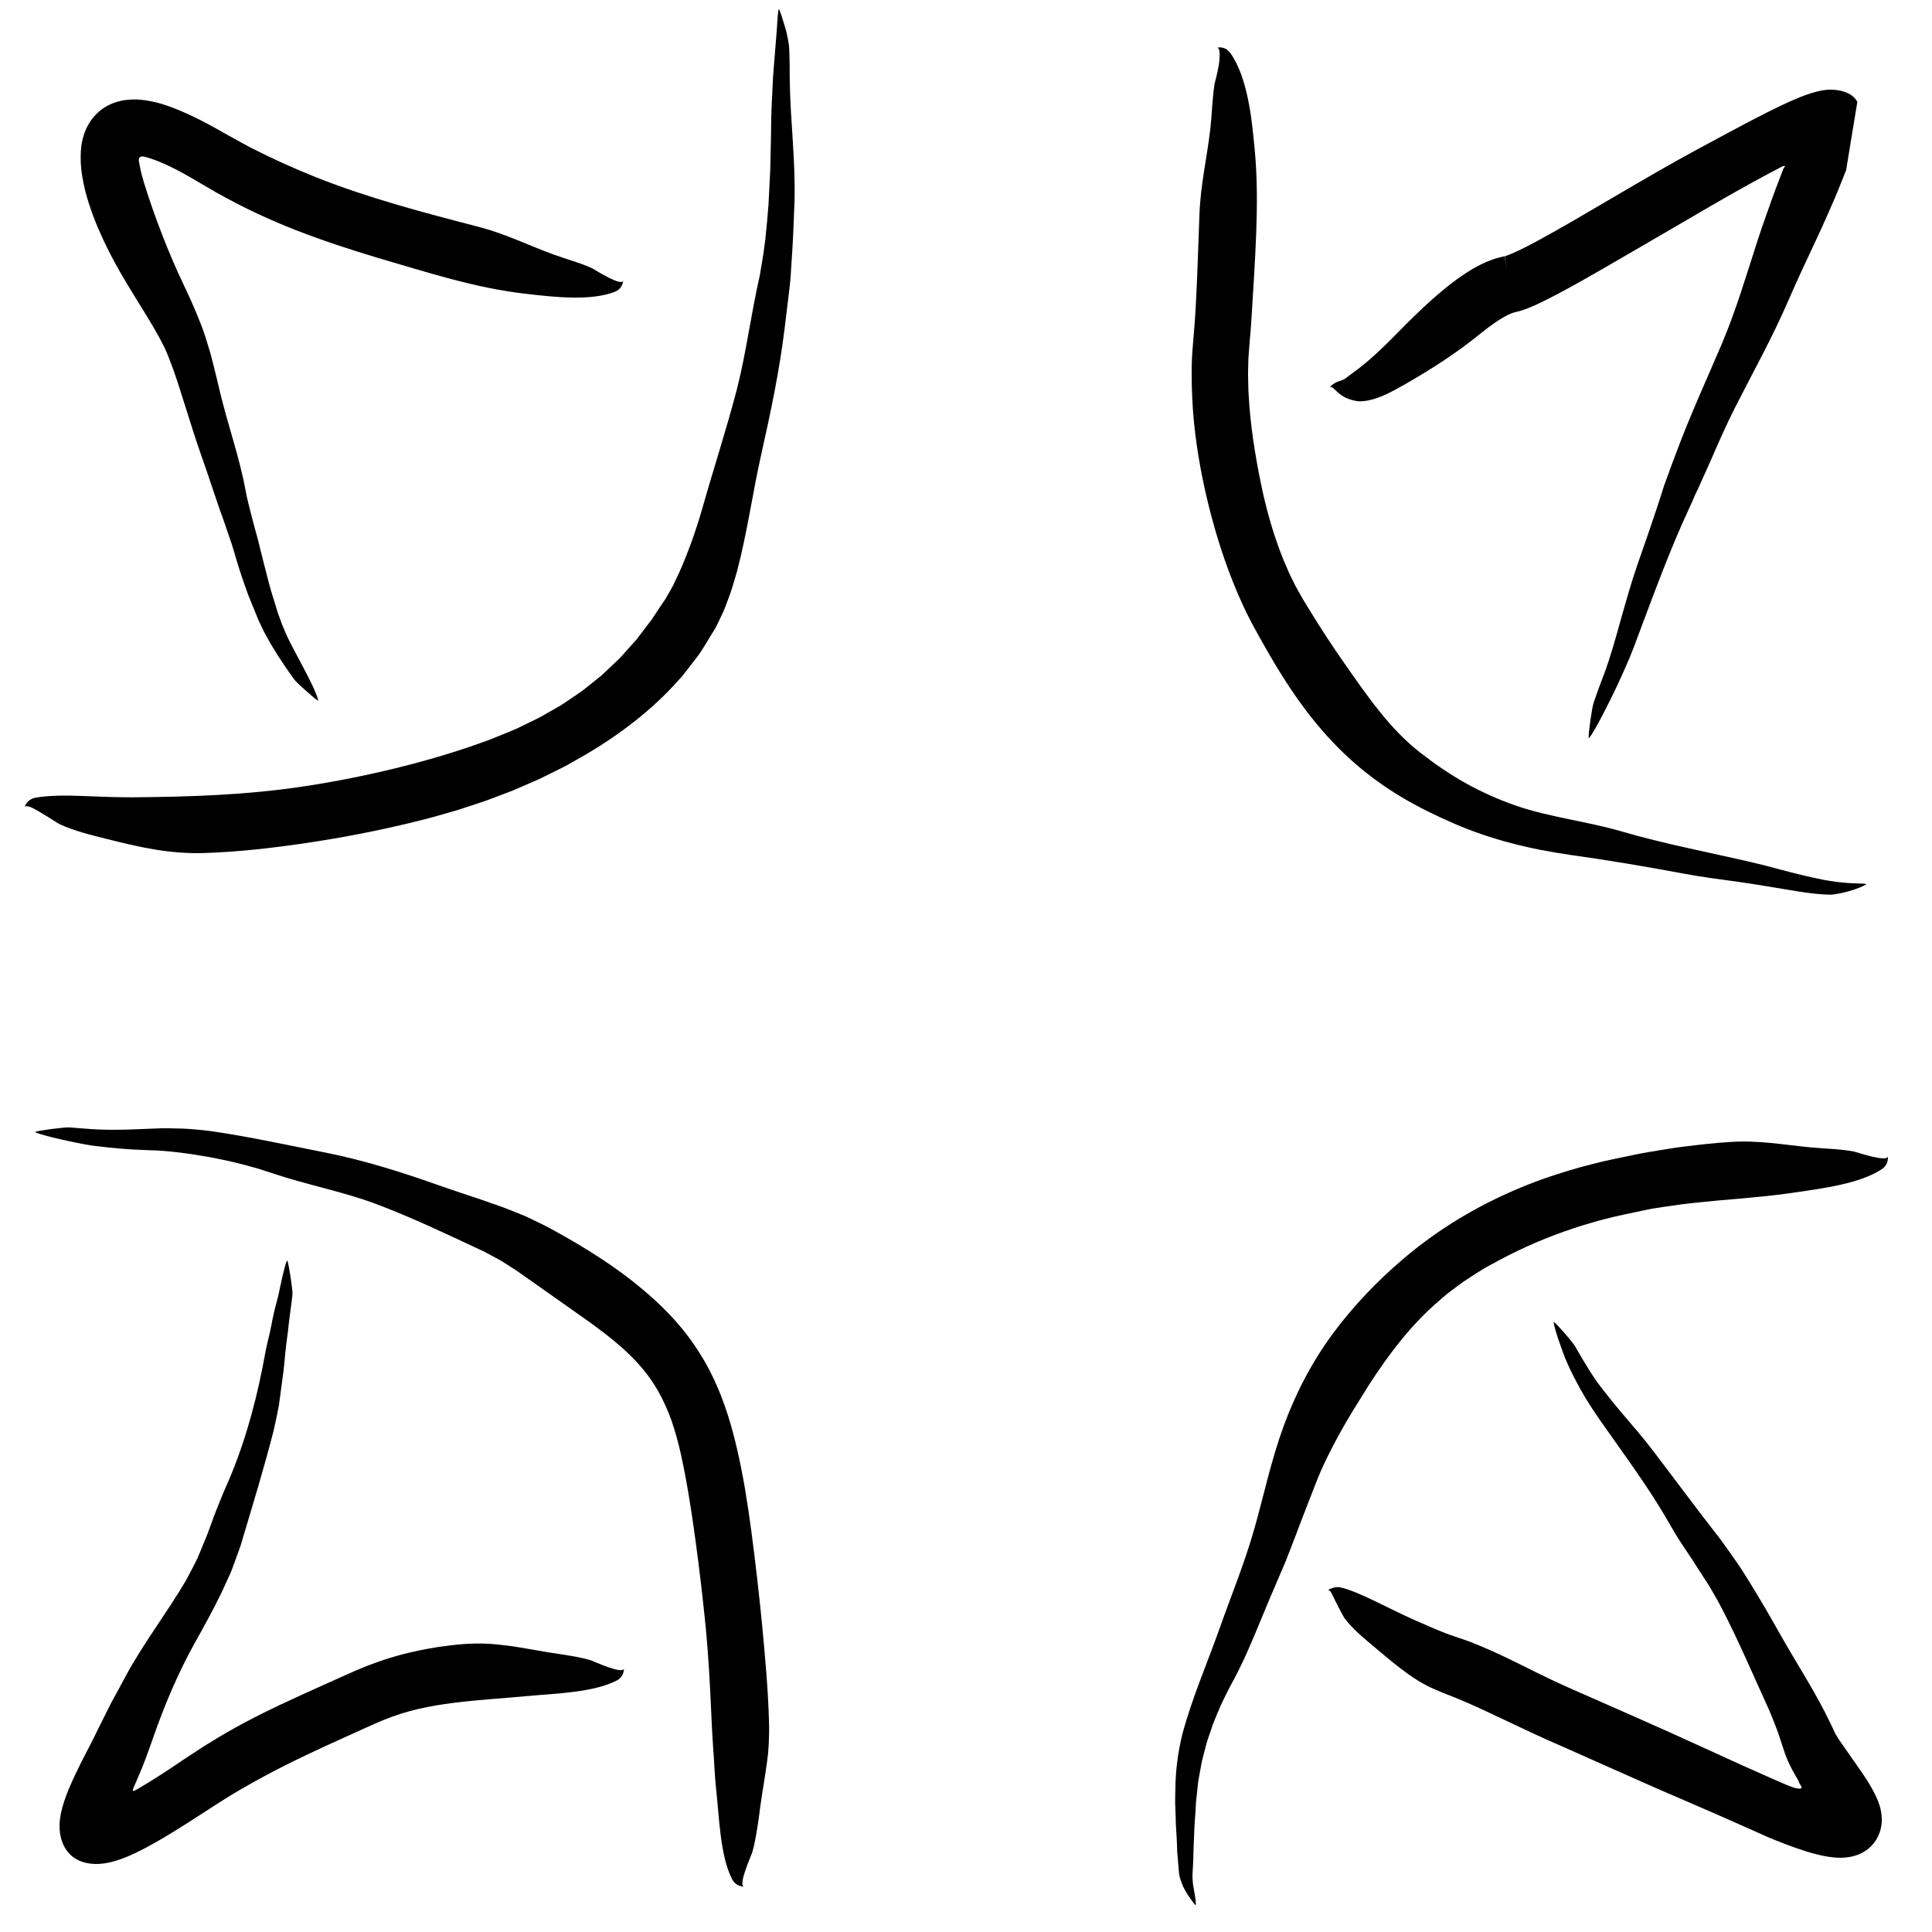 <?xml version="1.0" encoding="utf-8"?>
<!-- Generator: Adobe Illustrator 16.0.0, SVG Export Plug-In . SVG Version: 6.00 Build 0)  -->
<!DOCTYPE svg PUBLIC "-//W3C//DTD SVG 1.1//EN" "http://www.w3.org/Graphics/SVG/1.1/DTD/svg11.dtd">
<svg version="1.1" id="Layer_1" xmlns="http://www.w3.org/2000/svg" xmlns:xlink="http://www.w3.org/1999/xlink" x="0px" y="0px"
	 width="500px" height="500px" viewBox="0 0 500 500" enable-background="new 0 0 500 500" xml:space="preserve">
<g>
	<g>
		<g>
			<path d="M181.982,130.869l0.09-0.352C182.024,130.672,181.971,130.768,181.982,130.869z"/>
			<path d="M157.479,173.376l-0.033-0.183C157.414,173.294,157.438,173.345,157.479,173.376z"/>
			<path d="M157.215,191.455l-0.274,0.208C157.081,191.575,157.16,191.51,157.215,191.455z"/>
			<g>
				<path d="M175.515,176.134c0.969-0.953,1.739-2.083,2.597-3.135l2.485-3.229c0.428-0.528,0.784-1.106,1.143-1.682
					l1.077-1.725l2.111-3.468c0.359-0.549,0.662-1.233,0.978-1.874l0.927-1.945c0.664-1.315,1.052-2.549,1.546-3.819
					c1.006-2.538,1.648-5.012,2.392-7.507c2.677-10.232,4.016-20.333,6.297-30.425c2.4-10.682,4.623-21.279,5.966-32.137
					c0.333-2.74,0.664-5.458,0.993-8.168c0.179-1.34,0.316-2.755,0.475-4.14c0.165-1.392,0.182-2.743,0.288-4.116
					c0.406-5.488,0.612-10.885,0.818-16.392c0.328-10.623-1.08-21.102-1.226-31.706c-0.009-1.42-0.018-2.836-0.027-4.251
					c0.001-1.417-0.086-2.852-0.139-4.282c-0.016-0.353-0.127-1.052-0.294-1.922c-0.182-0.875-0.351-1.898-0.687-2.966
					c-0.611-2.115-1.282-4.181-1.595-4.828c-0.282-0.575-0.511,3.742-0.572,4.894c-0.302,3.767-0.763,9.529-1,12.494
					c-0.245,5.927-0.53,8.685-0.52,14.724c-0.068,3.119-0.136,6.219-0.204,9.306c-0.155,3.082-0.31,6.151-0.464,9.215
					c-0.224,3.058-0.525,6.102-0.843,9.144c-0.372,3.025-0.872,6.012-1.386,9.002c-1.044,4.625-1.983,9.709-2.877,14.695
					c-0.892,5.017-1.841,10.057-3.087,14.932c-2.761,10.551-6.147,20.891-9.084,31.282c-1.597,5.505-3.538,10.886-5.75,15.91
					l-1.727,3.639l-1.859,3.274l-2.25,3.343l-1.099,1.688c-0.351,0.574-0.809,1.069-1.203,1.612l-2.4,3.163l-0.6,0.792l-0.667,0.737
					l-1.331,1.479c-0.902,0.972-1.731,2.014-2.687,2.94l-2.905,2.75c-0.487,0.456-0.959,0.928-1.459,1.372l-1.569,1.26l-3.141,2.523
					c-1.087,0.795-2.226,1.531-3.339,2.297c-1.128,0.747-2.212,1.555-3.421,2.197l-4.142,2.366
					c-1.399,0.761-2.868,1.417-4.298,2.128l-2.16,1.045l-2.23,0.925c-1.492,0.606-2.97,1.236-4.472,1.817
					c-7.639,2.861-15.539,5.213-23.58,7.224c-8.048,1.995-16.24,3.652-24.553,4.903c-15.157,2.304-29.828,2.722-44.453,2.853
					c-3.883,0.003-8.43-0.155-12.821-0.337c-4.395-0.179-8.689-0.182-12.242,0.419c-1.732,0.322-2.569,1.452-2.874,2.556
					c0.256-0.904,2.259,0.115,4.342,1.421c2.098,1.207,4.299,2.716,4.615,2.843c3.751,1.766,8.133,2.835,12.348,3.884
					c8.154,2.052,15.783,3.846,24.69,3.646c9.316-0.263,18.447-1.352,27.415-2.685c9.038-1.357,18.083-3.099,27.137-5.313
					c3.854-0.885,7.678-2.033,11.501-3.135l5.702-1.867c1.905-0.599,3.771-1.386,5.658-2.072l2.821-1.069l2.786-1.204l2.786-1.205
					l1.392-0.606l1.368-0.678l5.472-2.72l5.349-3.038C160.191,190.182,168.578,183.931,175.515,176.134z"/>
			</g>
		</g>
	</g>
</g>
<g>
	<g>
		<g>
			<path d="M368.451,195.509l0.254,0.185C368.596,195.604,368.538,195.527,368.451,195.509z"/>
			<path d="M339.095,158.584l0.185,0.003C339.188,158.537,339.133,158.551,339.095,158.584z"/>
			<path d="M321.595,155.895l-0.157-0.283C321.5,155.753,321.55,155.836,321.595,155.895z"/>
			<g>
				<path d="M331.766,174.805c5.042,8.075,11.058,15.843,18.449,22.379c3.796,3.358,7.942,6.369,12.313,8.993
					c4.374,2.626,8.948,4.859,13.59,6.883c9.862,4.283,20.002,6.722,30.099,8.163c10.178,1.419,19.878,3.068,29.843,4.93
					c4.795,0.893,9.649,1.483,14.438,2.157c4.793,0.685,9.663,1.563,14.72,2.368c2.701,0.429,5.458,0.806,8.305,0.864
					c0.695,0.037,2.811-0.298,4.857-0.863c1.022-0.297,2.031-0.631,2.847-0.961c0.814-0.345,1.449-0.641,1.749-0.821
					c0.273-0.165-0.645-0.22-1.741-0.242c-1.1-0.016-2.397-0.117-2.948-0.13c-1.834-0.139-4.09-0.394-6.188-0.791
					c-2.101-0.413-4.049-0.867-5.371-1.177c-5.345-1.241-7.731-2.09-13.25-3.368c-11.441-2.663-22.669-4.766-33.8-8.012
					c-8.977-2.625-18.669-3.671-27.291-6.649c-4.651-1.617-9.064-3.597-13.175-5.904c-4.119-2.306-7.932-4.937-11.63-7.82
					c-7.928-6.149-13.817-14.789-19.838-23.407c-2.992-4.252-5.853-8.671-8.628-13.171l-2.065-3.391l-1.807-3.223l-1.645-3.361
					l-1.49-3.484c-2.219-5.497-3.938-11.296-5.257-17.167c-1.627-7.429-2.9-14.951-3.512-22.448c-0.1-1.868-0.285-3.748-0.292-5.602
					c-0.018-0.929-0.058-1.862-0.058-2.787l0.059-2.761c-0.002-0.927,0.084-1.826,0.148-2.731l0.098-1.358l0.117-1.462l0.272-3.134
					l0.206-3.087c0.462-7.415,0.936-14.604,1.215-21.85c0.264-7.235,0.293-14.495-0.408-21.878
					c-0.392-3.911-0.797-8.515-1.748-12.965c-0.434-2.212-1.072-4.406-1.779-6.403c-0.787-2.023-1.62-3.839-2.751-5.375
					c-1.062-1.479-2.427-1.651-3.54-1.385c0.9-0.223,0.907,2.043,0.558,4.349c-0.377,2.316-1.043,4.676-1.115,4.993
					c-0.3,1.9-0.444,3.854-0.61,5.836c-0.13,1.973-0.282,3.971-0.5,5.922c-0.878,7.564-2.527,14.29-2.803,22.18
					c-0.3,8.267-0.557,16.511-1.004,24.613c-0.138,2.004-0.248,4.036-0.441,5.975l-0.262,3.186c-0.075,1.144-0.198,2.3-0.227,3.435
					c-0.189,4.557-0.029,9.042,0.271,13.503c0.577,7.57,1.823,14.987,3.524,22.301c1.727,7.311,3.875,14.519,6.692,21.634
					c0.436,1.063,0.873,2.129,1.312,3.201c0.441,1.072,0.96,2.138,1.438,3.214c0.466,1.077,1.017,2.149,1.572,3.223l0.828,1.615
					c0.277,0.546,0.545,0.995,0.818,1.499C327.097,166.978,329.324,170.932,331.766,174.805z"/>
			</g>
		</g>
	</g>
</g>
<g>
	<g>
		<g>
			<path d="M123.035,322.835l-0.297-0.129C122.868,322.771,122.943,322.835,123.035,322.835z"/>
			<path d="M161.655,349.127l-0.172,0.055C161.579,349.199,161.627,349.169,161.655,349.127z"/>
			<path d="M179.103,347.651l0.214,0.259C179.226,347.777,179.159,347.702,179.103,347.651z"/>
			<g>
				<path d="M163.758,331.613c-3.764-2.967-7.631-5.586-11.537-8.018c-1.954-1.208-3.918-2.377-5.892-3.496
					l-2.967-1.655c-1.014-0.546-1.925-1.068-3.076-1.62l-3.401-1.648c-1.129-0.567-2.274-0.95-3.407-1.428
					c-1.136-0.446-2.264-0.922-3.398-1.339l-3.405-1.19c-2.255-0.838-4.531-1.525-6.784-2.3c-2.245-0.805-4.516-1.489-6.756-2.312
					c-9.513-3.365-19.029-6.348-28.87-8.313c-9.896-1.95-19.426-4.06-29.489-5.538c-2.438-0.312-4.881-0.546-7.341-0.671
					c-2.484-0.041-4.925-0.178-7.444-0.014l-7.258,0.276c-2.368,0.062-4.739,0.065-7.111-0.034c-2.52-0.091-5.074-0.358-7.626-0.539
					c-1.257-0.091-7.586,0.733-8.818,1.128c-0.561,0.181,3.147,1.146,4.176,1.401c3.382,0.825,8.551,1.965,11.227,2.268
					c5.405,0.632,7.996,0.887,13.508,1.085c5.549,0.093,11.091,0.913,16.541,1.87c2.727,0.551,5.442,1.082,8.134,1.823
					c1.346,0.354,2.691,0.704,4.03,1.096c1.335,0.415,2.668,0.843,3.997,1.286c8.57,2.893,17.894,4.628,26.451,7.829
					c9.244,3.474,18.123,7.718,26.828,11.784c1.192,0.506,2.258,1.147,3.384,1.729c1.1,0.604,2.252,1.174,3.252,1.858l3.09,1.987
					l3.276,2.302c4.303,3.035,8.604,6.07,12.915,9.11c4.198,2.924,8.194,5.905,11.731,9.124c3.51,3.234,6.476,6.729,8.711,10.746
					c1.31,2.341,2.416,4.834,3.355,7.455c0.908,2.646,1.685,5.388,2.326,8.218c1.603,7.165,2.774,14.689,3.818,22.295
					c1.042,7.608,1.947,15.309,2.72,23.043c0.67,6.99,1.052,13.963,1.365,20.86c0.146,3.444,0.311,6.886,0.549,10.336l0.193,2.59
					l0.144,2.583c0.107,1.724,0.241,3.451,0.405,5.185c0.855,7.345,0.984,17.287,4.13,23.501c0.759,1.51,2.065,1.98,3.211,1.985
					c-1.879,0.003,1.875-8.247,2.045-8.873c0.519-1.826,0.88-3.749,1.197-5.7c0.151-0.977,0.304-1.958,0.456-2.938
					c0.126-0.981,0.251-1.959,0.376-2.927c0.519-3.752,1.164-7.333,1.674-10.982c0.118-0.914,0.235-1.83,0.354-2.753
					c0.088-0.92,0.149-1.844,0.201-2.78c0.101-1.871,0.134-3.786,0.067-5.771c-0.232-8.357-0.984-16.499-1.751-24.696
					c-0.8-8.189-1.738-16.391-2.837-24.703c-0.954-7.067-2.043-14.169-3.742-21.396c-1.658-7.186-4.012-14.661-7.945-21.731
					c-2.346-4.205-5.266-8.265-8.549-11.826C170.91,337.604,167.36,334.459,163.758,331.613z"/>
			</g>
		</g>
	</g>
</g>
<g>
	<g>
		<g>
			<path d="M339.963,385.207l-0.101,0.294C339.915,385.372,339.971,385.295,339.963,385.207z"/>
			<path d="M362.245,346.933l0.065,0.168C362.321,347.004,362.289,346.958,362.245,346.933z"/>
			<path d="M358.7,330.093l0.2-0.225C358.795,329.965,358.737,330.034,358.7,330.093z"/>
			<g>
				<path d="M344.879,345.223c-5.447,7.401-9.663,15.575-12.718,23.976c-3.164,8.65-5.034,17.607-7.5,26.31
					c-2.497,8.851-5.98,17.313-9.13,26.186c-3.161,8.914-6.963,17.547-9.542,27.12c-1.136,4.643-1.773,9.429-1.803,14.207
					c-0.014,1.194-0.07,2.385-0.058,3.574l0.135,3.563c-0.01,2.38,0.272,4.725,0.334,7.102l0.056,1.902l0.159,1.882
					c0.106,1.26,0.214,2.518,0.32,3.779c0.015,0.155,0.056,0.386,0.118,0.672c0.07,0.296,0.117,0.584,0.311,1.103
					c0.167,0.477,0.362,0.996,0.577,1.526c0.22,0.514,0.492,0.933,0.749,1.404l0.392,0.674c0.13,0.192,0.259,0.383,0.384,0.568
					c0.254,0.365,0.496,0.714,0.717,1.031c0.405,0.563,0.752,1.013,0.957,1.221c0.188,0.188,0.161-0.546,0.058-1.476
					c-0.113-0.961-0.371-2.107-0.444-2.653c-0.071-0.429-0.147-0.887-0.227-1.364c-0.053-0.492-0.072-1.02-0.105-1.529
					c-0.052-1.02,0.092-2.031,0.114-3.037c0.122-2.005,0.102-3.877,0.177-5.153c0.144-2.58,0.144-4.443,0.285-6.316
					c0.084-0.937,0.153-1.873,0.212-2.896c0.068-1.023,0.063-2.137,0.243-3.414c0.142-1.318,0.282-2.633,0.423-3.944
					c0.195-1.302,0.463-2.592,0.689-3.879c0.128-0.642,0.213-1.288,0.376-1.922l0.494-1.898c0.354-1.259,0.605-2.529,1.062-3.762
					l1.268-3.698c0.476-1.22,0.992-2.428,1.499-3.633c0.489-1.207,1.083-2.396,1.665-3.581c0.59-1.186,1.164-2.364,1.828-3.537
					c4.141-7.563,7.28-16.245,10.896-24.532l2.895-6.78l2.665-6.88c1.592-4.346,3.345-8.621,4.991-12.945
					c1.75-4.607,3.986-8.994,6.332-13.277c2.354-4.287,4.98-8.369,7.533-12.484c5.161-7.998,10.951-15.62,18.088-21.735
					c1.031-0.899,2.053-1.814,3.161-2.605c1.097-0.813,2.154-1.665,3.283-2.44c2.327-1.473,4.563-3.075,7.021-4.334
					c6.066-3.397,12.431-6.296,19.057-8.635c1.674-0.544,3.32-1.155,5.015-1.652c1.701-0.476,3.373-1.032,5.101-1.445
					c3.391-0.914,6.999-1.622,10.54-2.371c1.602-0.354,3.218-0.619,4.834-0.852c1.616-0.23,3.229-0.459,4.838-0.688
					c3.227-0.417,6.479-0.675,9.706-1.019c3.267-0.256,6.508-0.556,9.796-0.875c3.304-0.308,6.578-0.701,9.938-1.195
					c7.051-1.033,16.803-2.273,22.409-6.044c1.362-0.909,1.636-2.252,1.486-3.388c0.232,1.864-8.095-1.016-8.669-1.127
					c-3.561-0.676-7.398-0.736-11.094-1.071c-7.17-0.67-13.663-1.947-21.267-1.396c-3.973,0.248-7.953,0.711-11.923,1.204
					c-1.986,0.219-3.965,0.592-5.945,0.897c-1.977,0.341-3.963,0.623-5.928,1.037l-5.896,1.233l-2.952,0.639l-2.995,0.746
					c-3.995,1.001-7.961,2.229-11.906,3.571c-13.391,4.711-26.102,11.702-37.119,21.178
					C356.286,331.676,350.114,338.137,344.879,345.223z"/>
			</g>
		</g>
	</g>
</g>
<g>
	<g>
		<g>
			<path d="M462.284,78.931l-0.133,0.323C462.219,79.112,462.283,79.029,462.284,78.931z"/>
			<path d="M479.387,25.094l0.207-0.029C479.466,25.023,479.412,25.05,479.387,25.094z"/>
			<path d="M461.83,42.639l-0.029,0.037C461.81,42.677,461.819,42.662,461.83,42.639z"/>
			<g>
				<path d="M461.598,43.506c-0.041,0.028-0.021-0.017-0.017,0.046c-0.697,1.83-1.395,3.659-2.092,5.485
					c-0.806,2.153-1.564,4.318-2.329,6.487c-0.775,2.168-1.521,4.344-2.238,6.526c-2.928,9-5.564,18.098-9.313,26.932
					c-3.981,9.364-8.2,18.489-11.768,28.099c-0.447,1.223-0.914,2.361-1.366,3.631c-0.458,1.259-0.915,2.515-1.371,3.769
					c-0.503,1.27-0.807,2.436-1.212,3.644l-1.17,3.588c-1.581,4.778-3.244,9.524-4.931,14.353
					c-1.625,4.664-2.935,9.417-4.285,14.153c-1.335,4.747-2.616,9.527-4.353,14.167c-0.959,2.463-1.843,4.958-2.721,7.468
					c-0.43,1.24-1.349,7.795-1.297,9.117c0.023,0.602,1.961-2.86,2.483-3.817c1.744-3.15,4.114-8,5.276-10.509
					c2.317-5.094,3.38-7.463,5.301-12.81c4.15-11.006,8.062-21.775,13.017-32.4c0.5-1.073,0.976-2.165,1.435-3.263
					c0.495-1.005,0.968-2.019,1.425-3.041l0.675-1.539l0.741-1.622c0.487-1.093,0.977-2.188,1.466-3.284
					c1.911-4.388,3.865-8.846,6.013-13.09c4.68-9.202,9.718-18.24,13.846-27.791c2.202-5.075,4.543-10.099,6.91-15.103
					c1.194-2.494,2.32-5.041,3.449-7.578l1.659-3.824l0.809-1.922l1.419-3.542l0.7-1.766c0.106-0.484,0.159-0.924,0.241-1.388
					l0.448-2.744l0.895-5.464l0.896-5.426l0.443-2.69l-0.197-0.335c-0.105-0.141-0.166-0.253-0.308-0.417
					c-0.239-0.313-0.636-0.672-0.948-0.898c-0.651-0.462-1.244-0.718-1.856-0.942c-0.615-0.215-1.263-0.363-1.964-0.458
					c-1.39-0.195-3.045-0.142-5.013,0.343c-1.939,0.455-4.106,1.261-6.312,2.236c-2.198,0.938-4.438,2.051-6.658,3.148l-3.346,1.714
					l-2.157,1.127l-4.279,2.27l-8.479,4.567c-7.114,3.849-14.061,7.902-20.972,11.959c-6.905,4.044-13.793,8.148-20.688,11.879
					c-1.555,0.837-3.115,1.634-4.633,2.347c-0.754,0.351-1.512,0.694-2.201,0.971c-0.336,0.134-0.688,0.273-0.948,0.355
					c-0.125,0.042-0.33,0.112-0.229,0.065c0.016-0.008,0.033-0.013,0.051-0.015c0.017-0.003-0.005,0.002-0.039,0.01l-0.041,0.009
					c-0.009,0.02-0.042-0.051-0.012,0.123l0.205,1.444l0.204,1.444l0.025,0.181c-0.232-1.426,0.538,3.319-0.518-3.174l-0.017,0.004
					l-0.063,0.015l-0.128,0.03l-0.512,0.122l-1.021,0.258c-0.711,0.166-1.251,0.413-1.884,0.627
					c-0.632,0.217-1.177,0.469-1.723,0.723c-0.551,0.253-1.114,0.509-1.596,0.786c-2.071,1.079-3.79,2.267-5.469,3.466
					c-3.283,2.414-6.146,4.935-8.836,7.459c-2.688,2.521-5.215,5.082-7.639,7.548c-2.555,2.597-5.637,5.492-8.193,7.505
					c-1.273,1.017-2.354,1.759-3.066,2.299c-0.719,0.528-1.173,1.058-2.249,1.35c-0.126,0.039-0.258,0.1-0.391,0.149
					c-0.13,0.032-0.262,0.075-0.395,0.126c-0.266,0.103-0.534,0.24-0.794,0.398c-0.521,0.318-1.003,0.724-1.373,1.162
					c0.311-0.353,0.725-0.201,1.191,0.274c0.234,0.243,0.532,0.45,0.84,0.784c0.311,0.327,0.706,0.557,1.113,0.907
					c1.667,1.206,4.404,1.62,4.709,1.558c2.06-0.015,4.185-0.64,6.139-1.492c1.964-0.856,3.829-1.914,5.65-2.94
					c6.963-4.022,13.077-7.926,18.969-12.697c1.537-1.25,3.057-2.408,4.523-3.398c1.457-0.988,2.895-1.813,4.045-2.254
					c0.264-0.07,0.561-0.217,0.78-0.257c0.108-0.018,0.215-0.041,0.319-0.069l0.156-0.045l0.679-0.166
					c0.063-0.011,0.396-0.107,0.671-0.194l0.806-0.268l1.015-0.388c0.623-0.253,1.197-0.503,1.747-0.751
					c2.168-0.992,4.109-1.992,6.041-3.014c7.646-4.087,14.882-8.4,22.233-12.654l18.613-10.839c3.099-1.783,6.201-3.546,9.312-5.258
					l4.671-2.526l2.339-1.223l0.569-0.294l0.104-0.048l0.179-0.082c0.262-0.094,0.465-0.078,0.481,0.048
					c0.006,0.032,0.003,0.066-0.011,0.119c-0.017,0.063-0.086,0.128-0.124,0.173C461.697,43.437,461.635,43.487,461.598,43.506z"/>
			</g>
		</g>
	</g>
</g>
<g>
	<g>
		<g>
			<path d="M33.231,432.588l0.157-0.295C33.311,432.422,33.24,432.494,33.231,432.588z"/>
			<path d="M23.148,482.062l-0.203,0.14C23.078,482.166,23.129,482.111,23.148,482.062z"/>
			<path d="M34.687,463.728l0.016-0.032C34.691,463.695,34.688,463.709,34.687,463.728z"/>
			<g>
				<path d="M34.513,463.054c0.042-0.029,0.035-0.013,0.003-0.015c-0.016-0.002-0.037-0.007-0.061-0.025
					l-0.018-0.016c0.005-0.029-0.051,0.067,0.063-0.187l0.578-1.331c0.872-1.997,1.749-4.058,2.576-6.253l1.141-3.138l1.018-2.893
					c2.809-7.978,6.213-16.137,10.638-24.082c2.351-4.205,4.71-8.461,6.844-12.878l1.55-3.352c0.518-1.115,1.031-2.231,1.441-3.415
					l1.284-3.505c0.413-1.17,0.862-2.347,1.161-3.511c2.789-9.349,5.553-18.382,7.992-27.858c0.554-2.293,1.026-4.603,1.462-6.914
					l0.938-7.013c0.357-2.324,0.511-4.686,0.765-7.029c0.218-2.351,0.646-4.667,0.845-7.036c0.278-2.52,0.688-5.02,0.963-7.556
					c0.068-1.269-0.893-7.572-1.314-8.752c-0.191-0.536-1.076,3.162-1.31,4.164c-0.182,0.826-0.388,1.762-0.603,2.741
					c-0.218,0.974-0.372,1.986-0.671,2.97c-0.531,1.968-0.995,3.831-1.24,5.099c-0.26,1.283-0.431,2.394-0.678,3.412
					c-0.254,1.018-0.479,1.952-0.69,2.89c-0.438,1.874-0.752,3.773-1.259,6.372c-2.141,10.729-5.086,21.05-9.508,30.958
					c-0.886,2.004-1.679,4.06-2.514,6.12c-0.822,2.051-1.527,4.208-2.327,6.242c-0.832,2-1.619,4.018-2.473,6.005
					c-0.971,1.96-1.963,3.901-3.007,5.787c-4.753,8.126-10.676,15.743-15.482,24.552c-1.266,2.35-2.531,4.741-3.844,7.085
					l-3.658,7.32c-0.997,2.103-2.181,4.331-3.362,6.628l-0.953,1.876l-1.515,3.139c-1.039,2.209-1.999,4.449-2.704,6.604
					c-0.704,2.125-1.124,4.145-1.165,5.886c-0.057,1.762,0.193,3.25,0.706,4.623c0.264,0.686,0.588,1.358,1.056,2.031
					c0.463,0.673,1.125,1.372,1.842,1.885c1.446,1.008,2.82,1.421,4.348,1.621c1.517,0.195,3.208,0.106,5.094-0.334
					c1.882-0.45,3.898-1.154,5.959-2.133c1.022-0.451,2.058-1.006,3.083-1.519l1.538-0.837c0.524-0.28,1.021-0.557,1.475-0.825
					l1.408-0.813l0.997-0.591l1.713-1.038c5.273-3.198,10.442-6.766,15.208-9.664c6.199-3.725,12.548-7.084,19.208-10.246
					c3.324-1.591,6.712-3.135,10.146-4.691l5.165-2.335l2.595-1.166c0.881-0.399,1.608-0.676,2.419-1.02
					c5.737-2.375,11.865-3.641,18.119-4.41c6.261-0.786,12.648-1.162,19.267-1.768c6.994-0.654,16.737-0.868,22.823-3.987
					c1.471-0.759,1.899-2.065,1.878-3.21c0.023,1.883-8.032-1.877-8.61-2.054c-3.527-1.039-7.408-1.458-11.159-2.074
					c-7.245-1.209-13.95-2.756-21.936-2.088c-2.084,0.143-4.177,0.457-6.266,0.722c-2.089,0.373-4.182,0.675-6.264,1.188
					c-4.173,0.888-8.31,2.2-12.367,3.768l-3.023,1.256c-0.982,0.418-1.821,0.808-2.738,1.214l-5.408,2.432
					c-3.621,1.63-7.289,3.28-10.985,5.027c-6.277,2.949-12.601,6.239-18.611,10.013c-1.536,0.892-2.982,1.91-4.47,2.869
					l-2.218,1.457l-2.086,1.404c-2.746,1.849-5.514,3.632-8.292,5.295l-1.249,0.735l-0.627,0.362l-0.136,0.078l-0.037,0.019
					l-0.074,0.036c-0.259,0.133-0.248,0.104-0.31,0.114c-0.102,0.008-0.177-0.013-0.216-0.058c-0.039-0.044-0.044-0.11-0.018-0.191
					C34.394,463.155,34.477,463.078,34.513,463.054z"/>
			</g>
		</g>
	</g>
</g>
<g>
	<g>
		<g>
			<path d="M457.008,440.659l-0.137-0.278C456.925,440.509,456.939,440.603,457.008,440.659z"/>
			<path d="M465.503,463.146l-0.103-0.204C465.427,463.009,465.465,463.08,465.503,463.146z"/>
			<path d="M458.456,475.585l-0.275-0.088C458.308,475.553,458.391,475.576,458.456,475.585z"/>
			<g>
				<path d="M485.619,476.016c0.727-1.241,1.062-2.285,1.262-3.445c0.185-1.151,0.188-2.405-0.09-3.848
					c-0.476-2.857-2.544-6.529-4.95-10.029c-1.827-2.615-3.652-5.229-5.474-7.837c-0.49-0.71-0.922-1.389-1.195-1.842l-0.093-0.149
					l-0.044-0.069l-0.083-0.174l-0.355-0.767l-0.718-1.525c-3.958-8.384-8.979-15.886-13.394-23.76
					c-1.154-2.101-2.373-4.14-3.546-6.211c-1.208-2.04-2.418-4.076-3.65-6.092l-1.874-2.999c-0.616-0.998-1.264-1.993-1.964-2.98
					c-1.368-1.979-2.759-3.941-4.182-5.881c-5.927-7.575-11.411-15.014-17.141-22.538c-2.756-3.651-5.725-7.055-8.675-10.508
					c-1.441-1.734-2.876-3.478-4.265-5.256c-0.692-0.891-1.38-1.786-2.041-2.699c-0.636-0.926-1.256-1.862-1.854-2.814
					c-1.259-2.043-2.506-4.089-3.666-6.164c-0.552-1.02-4.445-5.497-5.418-6.269c-0.443-0.353,0.624,3.061,0.94,4.017
					c0.519,1.555,1.199,3.528,1.931,5.388c0.787,1.821,1.581,3.549,2.18,4.685c2.396,4.63,3.665,6.684,6.655,11.054
					c6.244,8.952,12.657,17.438,17.977,26.758c1.074,1.883,2.179,3.746,3.382,5.566c1.197,1.823,2.471,3.616,3.604,5.456
					c1.178,1.824,2.356,3.651,3.53,5.472c1.119,1.905,2.224,3.817,3.227,5.753c4.341,8.4,7.992,16.985,11.807,25.367
					c0.544,1.107,0.958,2.251,1.426,3.38c0.442,1.136,0.925,2.263,1.31,3.413l1.144,3.45l0.637,1.931
					c0.324,0.922,0.667,1.708,1.012,2.447c0.689,1.461,1.398,2.728,2.097,3.928l0.25,0.424l0.063,0.106
					c0.01,0.018,0.006,0.014,0.009,0.021l0.011,0.03l0.041,0.116l0.08,0.214c0.106,0.271,0.213,0.476,0.399,0.742
					c0.091,0.132,0.189,0.275,0.267,0.44c0.086,0.154,0.109,0.391-0.028,0.469c-0.239,0.145-0.523,0.115-0.841,0.089
					c-0.318-0.037-0.68-0.116-1.067-0.229l-0.455-0.154l-1.695-0.671l-3.43-1.489c-5.331-2.34-10.64-4.733-15.919-7.178
					c-6.631-3.042-13.496-6.14-20.306-9.133l-10.231-4.506l-5.017-2.204c-1.639-0.702-3.313-1.498-4.966-2.255
					c-6.018-2.806-11.986-6.072-18.498-8.822c-1.647-0.667-3.259-1.38-4.99-1.943l-2.57-0.878l-1.018-0.354
					c-0.287-0.104-0.55-0.181-0.89-0.322c-2.575-0.989-5.474-2.275-8.334-3.538c-3.049-1.348-6.569-3.143-9.938-4.755
					c-3.37-1.621-6.525-3.038-9.105-3.631c-1.154-0.244-2.437,0.196-3.412,0.813c0.396-0.251,0.739,0,1.035,0.56
					c0.126,0.287,0.352,0.635,0.547,1.043c0.205,0.403,0.389,0.88,0.645,1.334c0.239,0.479,0.48,0.963,0.711,1.424
					c0.249,0.464,0.486,0.904,0.695,1.293c0.419,0.796,0.747,1.38,0.841,1.493c2.192,2.953,5.293,5.4,8.188,7.85
					c2.816,2.375,5.512,4.664,8.493,6.764c1.502,1.049,3.044,2.052,4.853,2.965c0.424,0.233,0.941,0.452,1.441,0.67l0.762,0.322
					l0.587,0.262c0.767,0.339,1.548,0.66,2.352,0.964c6.73,2.593,13.446,5.976,20.526,9.277c1.781,0.829,3.572,1.666,5.398,2.48
					l5.46,2.408c3.542,1.576,7.089,3.154,10.645,4.737l9.07,4.022l4.54,1.999l4.634,1.998c6.178,2.666,12.349,5.344,18.492,8.097
					c0.917,0.415,1.837,0.832,2.762,1.25c0.456,0.213,0.925,0.422,1.415,0.624c0.535,0.223,0.783,0.342,1.83,0.753
					c1.707,0.69,3.58,1.407,5.434,2.057c1.849,0.638,3.719,1.247,5.509,1.672c1.822,0.483,3.514,0.717,5.102,0.826
					c1.563,0.075,2.933-0.075,4.145-0.378c1.207-0.315,2.247-0.766,3.229-1.427c0.5-0.321,0.971-0.729,1.471-1.222
					C484.773,477.24,485.263,476.604,485.619,476.016z"/>
			</g>
		</g>
	</g>
</g>
<g>
	<g>
		<g>
			<path d="M48.216,75.21l0.142,0.28C48.302,75.36,48.285,75.266,48.216,75.21z"/>
			<path d="M35.848,40.742l0.126,0.135C35.936,40.826,35.892,40.78,35.848,40.742z"/>
			<path d="M40.802,26.836l0.375,0.078C41.001,26.862,40.888,26.842,40.802,26.836z"/>
			<g>
				<path d="M21.266,45.512c0.407,2.576,1.02,4.901,1.725,7.118c0.707,2.217,1.51,4.327,2.375,6.374
					c1.734,4.088,3.714,7.926,5.833,11.615c2.184,3.797,4.514,7.443,6.741,11.098c1.111,1.826,2.202,3.657,3.208,5.496
					c0.506,0.92,0.984,1.839,1.429,2.754c0.45,0.903,0.804,1.866,1.19,2.811c1.604,4.012,2.913,8.376,4.279,12.664
					c1.345,4.322,2.711,8.672,4.244,13.009c0.781,2.184,1.532,4.368,2.243,6.549c0.778,2.195,1.444,4.373,2.236,6.588l1.193,3.332
					c0.361,1.049,0.722,2.1,1.083,3.152c0.352,1.041,0.704,2.083,1.058,3.128c0.339,1.06,0.638,2.17,0.96,3.259
					c0.305,1.055,0.629,2.103,0.968,3.146l1.078,3.19l1.13,3.174c0.411,1.061,0.868,2.126,1.298,3.186l1.294,3.183
					c0.479,1.074,1.041,2.167,1.544,3.25c0.555,1.065,1.176,2.095,1.742,3.156l1.883,3.041c1.377,2.102,2.761,4.176,4.182,6.092
					c0.356,0.48,1.646,1.696,2.945,2.838c1.307,1.152,2.587,2.278,3.107,2.587c0.461,0.291-0.893-2.922-1.329-3.812
					c-1.37-2.905-3.759-7.247-4.877-9.42c-1.197-2.182-1.93-3.814-2.603-5.465c-0.378-0.804-0.663-1.65-0.99-2.565
					c-0.17-0.453-0.348-0.925-0.537-1.427c-0.16-0.532-0.33-1.095-0.511-1.699c-0.767-2.486-1.553-4.928-2.169-7.481
					c-0.653-2.507-1.304-5.05-1.935-7.622c-0.574-2.556-1.38-5.148-2.048-7.764c-0.356-1.349-0.65-2.521-0.95-3.764
					c-0.301-1.225-0.585-2.452-0.804-3.746c-1.531-8.22-4.515-16.612-6.538-25.062c-0.55-2.292-1.069-4.59-1.685-6.922
					c-0.305-1.166-0.567-2.317-0.911-3.5l-1.094-3.573c-0.747-2.417-1.685-4.676-2.589-6.863c-0.923-2.191-1.889-4.327-2.901-6.43
					c-2.154-4.471-4.065-8.984-5.808-13.483c-1.733-4.49-3.333-8.988-4.636-13.24c-0.327-1.049-0.597-2.071-0.838-3.065
					c-0.118-0.496-0.222-0.98-0.309-1.45c-0.054-0.244-0.077-0.454-0.116-0.679l-0.054-0.324l-0.014-0.057
					c-0.072-0.301-0.135-0.692,0.052-1.022c0.2-0.33,0.621-0.401,1.003-0.366c0.05,0.001,0.099,0.01,0.148,0.016l0.075,0.011
					l0.045,0.008l0.138,0.038c0.369,0.101,0.715,0.169,1.225,0.343c0.932,0.281,1.92,0.664,2.91,1.079
					c2.318,0.975,4.692,2.197,7.039,3.53l7.471,4.35c6.558,3.698,13.371,6.902,20.334,9.631c6.971,2.712,14.052,5.044,21.174,7.177
					c12.873,3.743,25.381,7.892,38.754,9.382c7.057,0.813,16.612,1.882,22.773-0.561c1.496-0.58,2.056-1.827,2.17-2.966
					c-0.2,1.86-7.435-2.787-7.942-3.06c-1.603-0.747-3.304-1.347-5.029-1.907c-1.723-0.571-3.465-1.131-5.155-1.737
					c-6.541-2.4-12.186-5.247-19.073-7.066c-14.448-3.751-28.651-7.47-42.337-12.901c-5.797-2.33-11.474-4.896-17.005-7.729
					c-1.38-0.712-2.723-1.487-4.086-2.229l-2.037-1.125l-2.22-1.264c-3.006-1.683-6.093-3.308-9.506-4.76
					c-1.01-0.439-2.081-0.853-3.185-1.254c-1.123-0.385-2.233-0.781-3.927-1.148c-0.938-0.178-1.877-0.417-2.824-0.479
					c-0.472-0.043-0.948-0.117-1.419-0.137l-1.408,0.005c-1.868,0.058-3.688,0.424-5.356,1.144
					c-3.373,1.431-5.956,4.426-7.079,7.979c-0.587,1.781-0.842,3.73-0.832,5.709c-0.023,0.988,0.034,1.988,0.133,2.983
					C21.096,44.254,21.16,44.901,21.266,45.512z"/>
			</g>
		</g>
	</g>
</g>
</svg>
